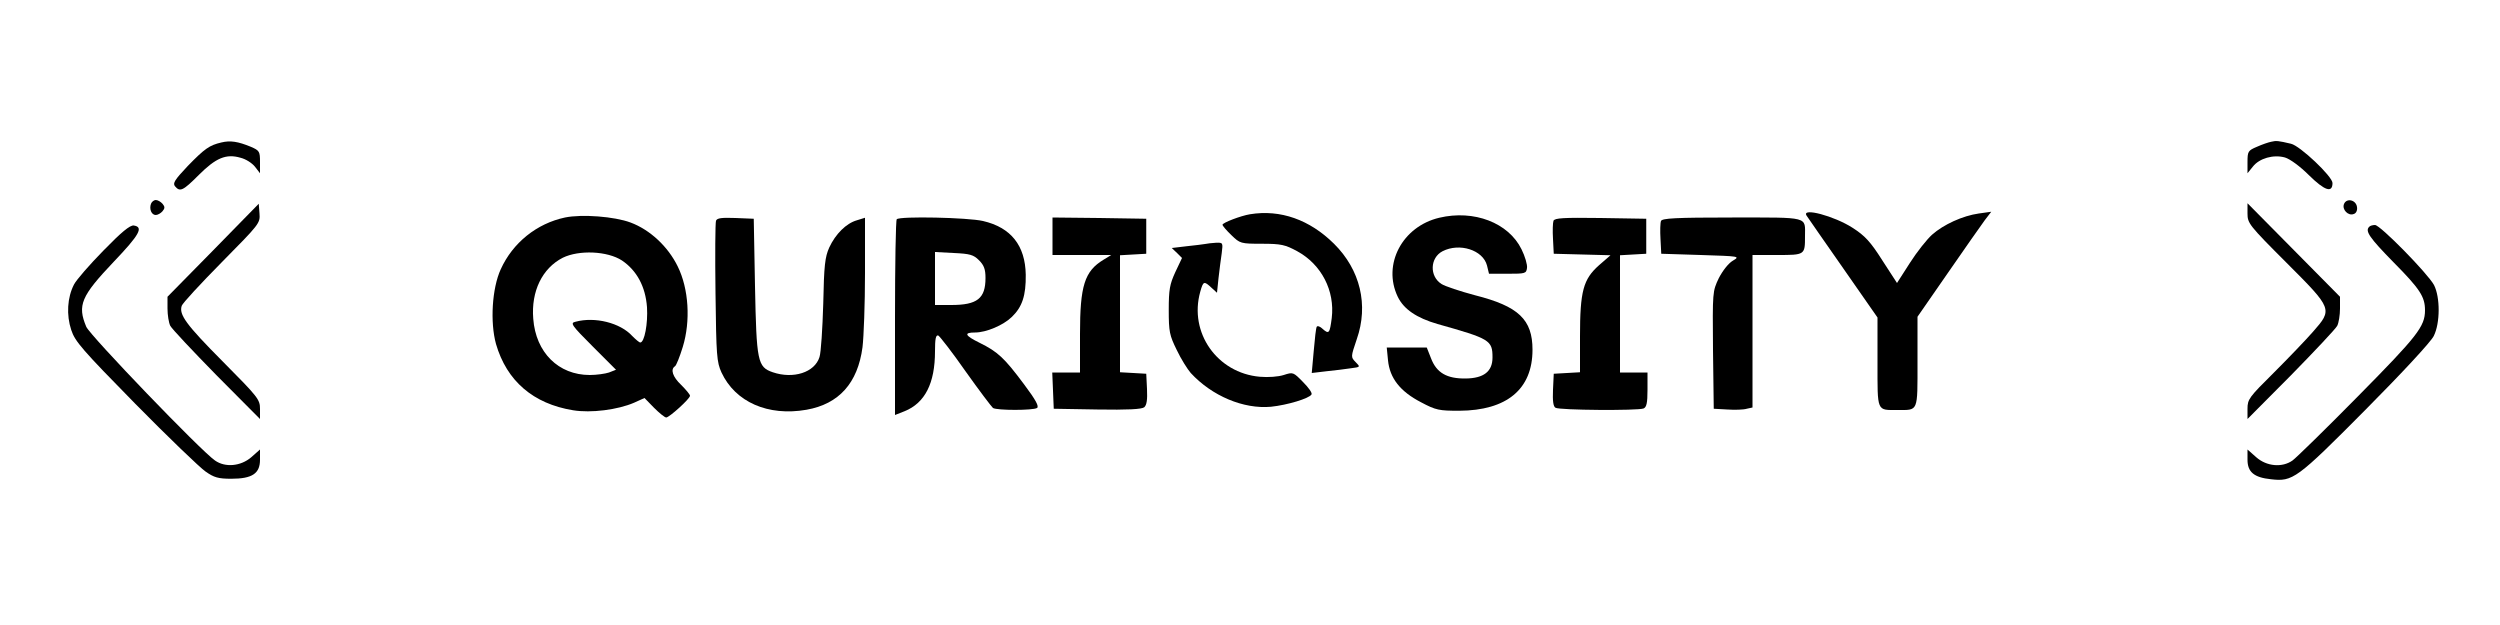<?xml version="1.0" standalone="no"?>
<!DOCTYPE svg PUBLIC "-//W3C//DTD SVG 20010904//EN"
 "http://www.w3.org/TR/2001/REC-SVG-20010904/DTD/svg10.dtd">
<svg version="1.0" xmlns="http://www.w3.org/2000/svg"
 width="1000pt" height="250pt" viewBox="0 0 1000 250"
 preserveAspectRatio="xMidYMid meet">

<g transform="translate(0,250) scale(0.1,-0.1)"
fill="#000000" stroke="none">
<path d="M885 1930 c-47 -11 -66 -24 -134 -94 -52 -55 -61 -69 -51 -81 20 -24
32 -18 95 45 68 68 109 86 167 69 21 -5 46 -21 58 -36 l20 -26 0 45 c0 42 -2
46 -37 61 -51 21 -82 26 -118 17z"/>
<path d="M9085 1933 c-11 -2 -37 -11 -57 -20 -36 -15 -38 -19 -38 -61 l0 -45
21 26 c26 34 83 50 129 37 20 -6 60 -35 96 -71 63 -62 94 -72 94 -31 0 26
-130 149 -166 157 -51 12 -59 13 -79 8z"/>
<path d="M604 1685 c-8 -21 2 -45 19 -45 8 0 20 7 27 15 10 12 10 18 0 30 -7
8 -19 15 -27 15 -7 0 -16 -7 -19 -15z"/>
<path d="M9376 1684 c-9 -22 17 -49 39 -40 10 3 15 15 13 28 -4 29 -42 37 -52
12z"/>
<path d="M853 1499 l-183 -186 0 -47 c0 -26 5 -57 11 -69 6 -12 90 -101 185
-198 l174 -175 0 40 c0 38 -7 47 -149 190 -147 148 -176 188 -164 223 3 10 75
88 160 174 151 153 154 156 151 195 l-3 39 -182 -186z"/>
<path d="M8990 1646 c0 -39 6 -47 156 -197 185 -185 185 -186 106 -276 -28
-32 -98 -105 -156 -163 -100 -99 -106 -107 -106 -145 l0 -41 174 175 c95 97
179 186 185 198 6 12 11 43 11 69 l0 47 -185 187 -185 187 0 -41z"/>
<path d="M5000 1643 c-37 -6 -110 -34 -110 -42 0 -4 16 -23 36 -42 34 -33 37
-34 122 -34 77 0 93 -4 141 -30 97 -53 151 -158 138 -267 -8 -61 -11 -66 -36
-44 -10 10 -21 14 -24 9 -3 -4 -8 -48 -12 -96 l-8 -89 59 7 c33 3 76 9 98 12
38 5 38 5 18 25 -19 20 -19 20 5 91 48 137 14 278 -91 382 -97 96 -214 138
-336 118z"/>
<path d="M7226 1638 c5 -7 70 -102 146 -210 l138 -198 0 -179 c0 -201 -4 -191
80 -191 84 0 80 -10 80 192 l0 181 122 176 c67 97 133 191 147 210 l26 34 -50
-7 c-64 -9 -141 -44 -187 -85 -20 -18 -60 -68 -88 -112 l-52 -81 -59 91 c-47
74 -69 98 -119 130 -73 47 -204 82 -184 49z"/>
<path d="M2260 1630 c-113 -24 -209 -101 -257 -207 -35 -76 -43 -212 -19 -299
43 -148 149 -239 308 -265 72 -12 179 2 244 30 l42 19 38 -39 c21 -21 43 -39
49 -39 13 1 95 75 95 87 0 5 -16 24 -35 43 -35 33 -44 63 -25 75 5 3 19 38 31
77 32 104 24 233 -20 322 -39 80 -111 147 -189 176 -64 24 -194 34 -262 20z
m228 -172 c59 -40 94 -104 100 -187 4 -65 -10 -141 -27 -141 -4 0 -18 12 -32
26 -48 53 -150 78 -227 57 -22 -5 -17 -13 69 -99 l93 -93 -28 -11 c-15 -5 -50
-10 -77 -10 -125 0 -216 90 -226 225 -9 110 36 202 118 244 65 32 179 27 237
-11z"/>
<path d="M5757 1629 c-148 -35 -228 -187 -166 -316 24 -50 76 -85 159 -109
210 -59 220 -65 220 -134 0 -56 -35 -83 -107 -84 -76 -1 -117 23 -139 81 l-17
43 -80 0 -80 0 5 -51 c7 -72 49 -125 132 -168 60 -32 73 -34 153 -34 190 1
293 86 293 244 0 121 -56 174 -230 218 -60 16 -120 36 -134 45 -49 31 -46 105
4 131 68 35 162 5 178 -57 l8 -33 75 0 c70 0 74 1 77 23 2 13 -8 47 -22 75
-52 106 -190 159 -329 126z"/>
<path d="M2864 1617 c-3 -8 -4 -138 -2 -288 3 -253 5 -277 24 -319 55 -118
186 -176 340 -149 130 23 205 107 224 250 5 41 10 174 10 296 l0 222 -32 -10
c-43 -12 -86 -55 -111 -109 -17 -38 -21 -71 -24 -225 -3 -99 -9 -195 -15 -213
-19 -62 -105 -89 -187 -61 -61 21 -65 43 -71 344 l-5 270 -73 3 c-55 2 -74 0
-78 -11z"/>
<path d="M3587 1623 c-4 -3 -7 -181 -7 -395 l0 -388 38 15 c82 33 122 112 122
240 0 49 3 66 13 63 6 -3 56 -67 109 -143 54 -76 104 -142 110 -147 17 -10
159 -10 176 0 9 6 -4 31 -52 95 -79 106 -105 130 -178 166 -59 29 -64 41 -18
41 45 0 113 29 147 62 42 40 57 86 56 169 -2 117 -59 189 -171 215 -59 14
-333 20 -345 7z m329 -164 c20 -20 26 -36 26 -71 0 -82 -33 -108 -137 -108
l-65 0 0 106 0 106 75 -4 c65 -3 79 -7 101 -29z"/>
<path d="M4210 1555 l0 -75 118 0 117 0 -31 -19 c-76 -46 -94 -104 -94 -297
l0 -154 -55 0 -56 0 3 -72 3 -73 174 -3 c122 -2 178 1 188 9 10 9 13 30 11 73
l-3 61 -52 3 -53 3 0 234 0 234 53 3 52 3 0 70 0 70 -187 3 -188 2 0 -75z"/>
<path d="M6214 1617 c-3 -8 -4 -41 -2 -73 l3 -59 114 -3 113 -3 -46 -40 c-63
-56 -76 -103 -76 -285 l0 -143 -52 -3 -53 -3 -3 -64 c-2 -45 1 -67 10 -72 15
-10 328 -12 352 -3 12 5 16 21 16 75 l0 69 -55 0 -55 0 0 234 0 235 53 3 52 3
0 70 0 70 -183 3 c-148 2 -183 0 -188 -11z"/>
<path d="M6644 1616 c-3 -7 -4 -40 -2 -72 l3 -59 158 -5 c157 -5 158 -5 128
-23 -17 -10 -40 -39 -56 -70 -25 -53 -25 -53 -23 -287 l3 -235 54 -3 c30 -2
65 -1 78 3 l23 5 0 305 0 305 99 0 c111 0 111 0 111 75 0 80 21 75 -291 75
-227 0 -281 -3 -285 -14z"/>
<path d="M414 1498 c-56 -57 -109 -118 -118 -136 -27 -52 -31 -122 -11 -182
15 -46 44 -79 256 -295 131 -133 258 -255 281 -271 34 -24 51 -29 103 -29 84
0 115 21 115 76 l0 41 -35 -31 c-42 -36 -104 -42 -145 -13 -56 38 -500 500
-515 535 -36 86 -21 122 110 260 104 109 120 139 80 145 -15 2 -50 -27 -121
-100z"/>
<path d="M9477 1593 c-18 -17 1 -44 97 -142 106 -107 126 -138 126 -192 0 -65
-30 -103 -268 -344 -130 -132 -248 -247 -262 -257 -41 -29 -103 -24 -145 13
l-35 31 0 -41 c0 -49 26 -71 94 -78 87 -10 102 0 376 276 148 149 264 274 275
297 26 52 26 155 1 204 -25 46 -215 240 -236 240 -9 0 -20 -3 -23 -7z"/>
<path d="M4820 1524 c-8 -1 -41 -6 -74 -9 l-59 -7 21 -20 20 -20 -27 -57 c-22
-48 -26 -69 -26 -151 0 -87 3 -101 32 -160 17 -36 43 -77 56 -92 85 -92 211
-145 321 -135 66 7 152 33 162 49 4 6 -12 28 -34 50 -39 40 -40 40 -77 28 -22
-7 -62 -10 -96 -7 -170 15 -284 176 -238 340 12 43 15 44 45 16 l22 -20 6 58
c4 32 9 77 13 101 5 41 5 42 -23 41 -16 -1 -36 -3 -44 -5z"/>
</g>
</svg>
